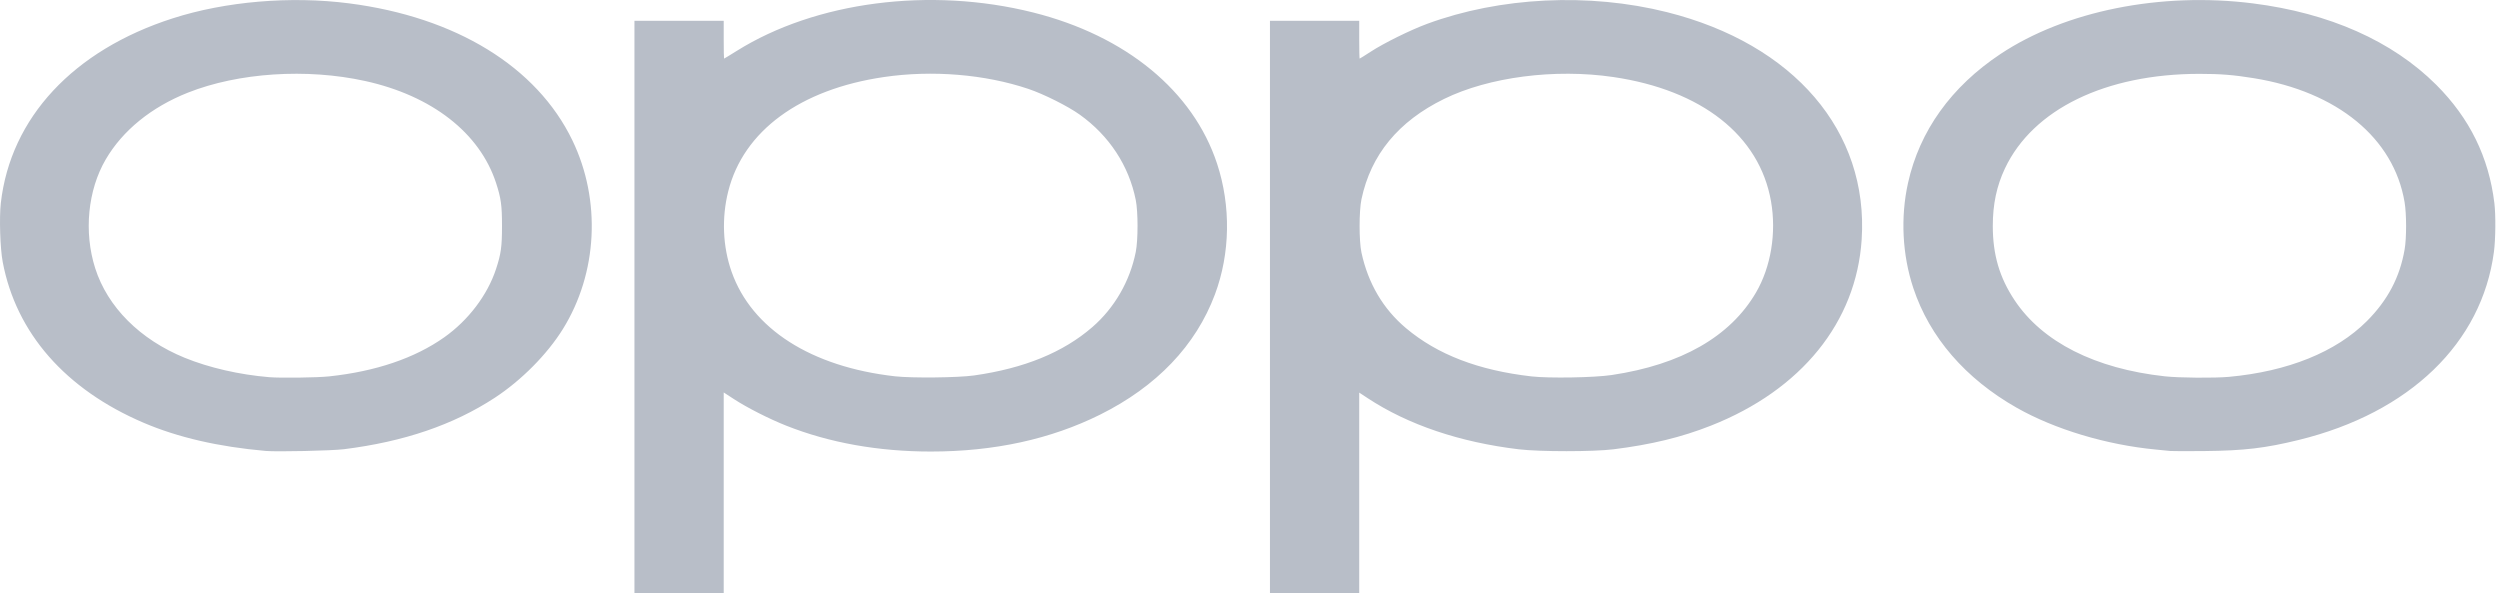 <svg width="177" height="42" viewBox="0 0 177 42" fill="none" xmlns="http://www.w3.org/2000/svg">
<path d="M44.919 21.735V1.471H51.239V2.81C51.239 3.547 51.25 4.15 51.264 4.15C51.278 4.15 51.677 3.907 52.151 3.61C57.74 0.11 65.865 -0.945 73.152 0.885C79.718 2.534 84.477 6.448 86.169 11.59C87.158 14.595 87.103 17.936 86.018 20.842C84.668 24.457 81.893 27.363 77.891 29.355C74.388 31.097 70.389 31.969 65.905 31.969C62.188 31.969 58.721 31.349 55.67 30.139C54.459 29.659 52.907 28.871 51.965 28.258L51.239 27.785V42H44.919V21.735ZM68.962 26.582C72.517 26.078 75.275 24.95 77.343 23.155C78.908 21.796 79.998 19.909 80.411 17.843C80.58 16.998 80.58 15.003 80.412 14.161C79.926 11.729 78.532 9.606 76.447 8.117C75.606 7.516 73.899 6.661 72.809 6.294C69.731 5.259 65.999 4.952 62.581 5.454C56.647 6.325 52.636 9.268 51.56 13.541C51.085 15.427 51.17 17.462 51.797 19.241C53.222 23.282 57.425 25.971 63.363 26.642C64.557 26.777 67.836 26.742 68.962 26.582H68.962ZM89.913 21.735V1.471H96.233V2.81C96.233 3.547 96.247 4.15 96.263 4.15C96.28 4.15 96.628 3.932 97.036 3.666C97.981 3.05 99.846 2.129 101.041 1.688C106.203 -0.217 112.505 -0.525 118.021 0.86C127.012 3.117 132.306 9.301 131.806 16.961C131.424 22.808 127.534 27.611 121.134 30.135C119.047 30.959 116.907 31.478 114.23 31.811C112.817 31.987 109.008 31.987 107.533 31.811C103.358 31.312 99.692 30.073 96.834 28.192L96.233 27.796V42H89.913V21.735ZM114.109 26.552C119.032 25.817 122.501 23.834 124.324 20.712C125.383 18.899 125.78 16.487 125.387 14.248C124.571 9.593 120.48 6.372 114.217 5.453C110.083 4.846 105.416 5.451 102.244 7.003C99.005 8.589 97.056 10.955 96.391 14.11C96.216 14.939 96.216 17.068 96.391 17.88C96.863 20.066 97.928 21.874 99.544 23.233C101.77 25.104 104.667 26.218 108.426 26.649C109.669 26.791 112.872 26.737 114.109 26.552ZM18.816 31.927C15.463 31.631 12.602 30.971 10.169 29.932C4.635 27.568 1.14 23.578 0.191 18.543C0.01 17.581 -0.059 15.414 0.058 14.379C0.743 8.342 5.19 3.56 12.221 1.301C15.963 0.098 20.569 -0.295 24.703 0.236C32.276 1.209 38.005 4.721 40.524 9.935C42.574 14.18 42.314 19.337 39.849 23.302C38.739 25.088 36.911 26.931 35.028 28.164C32.097 30.081 28.597 31.274 24.346 31.805C23.494 31.911 19.606 31.997 18.816 31.927ZM23.299 26.648C26.596 26.298 29.369 25.357 31.455 23.88C33.161 22.673 34.511 20.893 35.117 19.053C35.471 17.977 35.542 17.471 35.542 15.999C35.542 14.532 35.472 14.031 35.121 12.953C33.964 9.411 30.582 6.776 25.857 5.736C21.714 4.824 16.882 5.141 13.302 6.56C10.72 7.583 8.681 9.24 7.486 11.287C6.215 13.464 5.926 16.428 6.737 18.983C7.611 21.736 9.913 24.04 13.08 25.332C14.805 26.036 16.942 26.526 19.056 26.704C19.868 26.772 22.451 26.738 23.299 26.648ZM153.661 31.93C153.528 31.915 153.065 31.869 152.63 31.828C149.141 31.497 145.474 30.395 142.785 28.87C139.151 26.809 136.619 23.878 135.463 20.396C134.681 18.039 134.547 15.39 135.088 12.953C135.905 9.268 138.148 6.139 141.631 3.825C146.225 0.773 152.979 -0.582 159.499 0.239C164.916 0.922 169.379 2.903 172.485 6.004C174.85 8.365 176.209 11.132 176.602 14.383C176.704 15.228 176.689 16.937 176.57 17.834C175.718 24.29 170.6 29.224 162.762 31.146C160.386 31.729 158.894 31.906 156.099 31.934C154.89 31.947 153.793 31.945 153.661 31.93ZM157.816 26.68C161.989 26.296 165.39 24.921 167.574 22.735C169.052 21.255 169.91 19.626 170.248 17.656C170.388 16.845 170.386 15.153 170.244 14.312C169.484 9.78 165.488 6.495 159.568 5.535C158.147 5.304 157.201 5.229 155.721 5.229C149.084 5.229 143.934 7.731 141.953 11.919C141.363 13.168 141.09 14.456 141.09 15.999C141.09 18.036 141.565 19.652 142.637 21.262C144.604 24.216 148.335 26.104 153.273 26.644C154.291 26.755 156.788 26.775 157.817 26.68L157.816 26.68Z" fill="#B8BEC8"/>
</svg>

